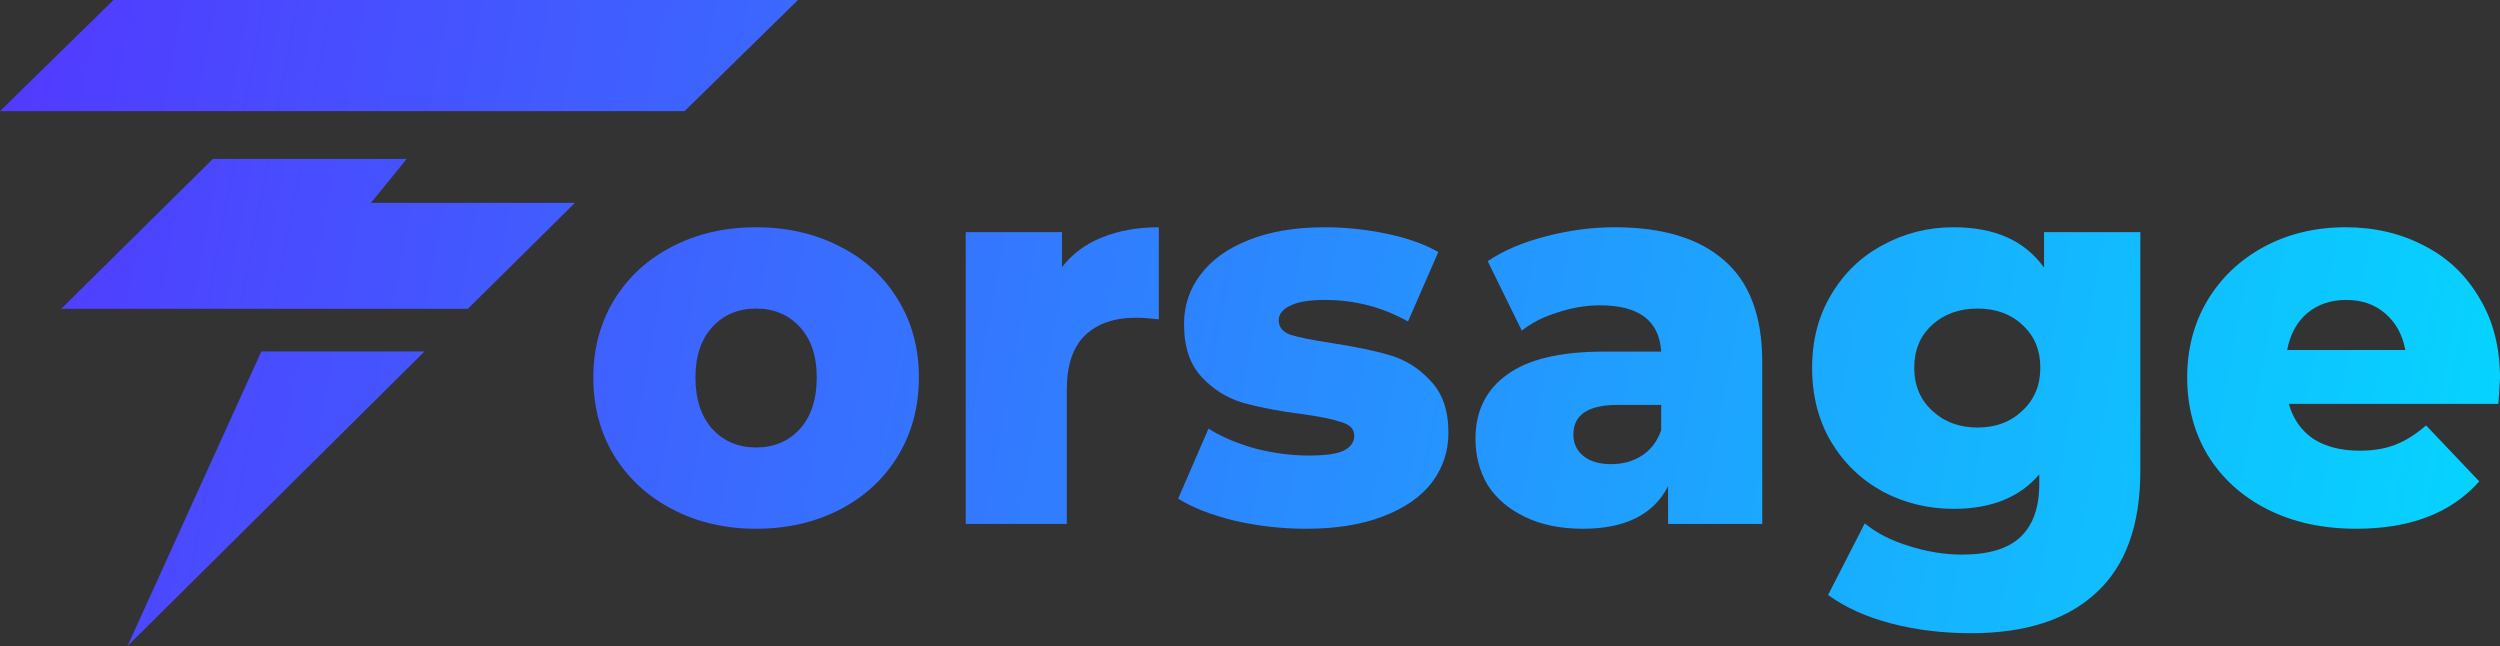 <svg width="356" height="92" viewBox="0 0 356 92" fill="none" xmlns="http://www.w3.org/2000/svg">
<rect x="0" y="0" width="356" height="92" fill="#333333" stroke="none"/>
<path d="M113.633 0L97.478 15.824H0L16.156 0H113.633Z" fill="url(#paint0_linear)"/>
<path d="M52.823 28.888L57.906 22.632H30.314L8.713 43.976H66.619L81.867 28.888H52.823Z" fill="url(#paint1_linear)"/>
<path d="M18.153 92L60.447 50.048H37.212L18.153 92Z" fill="url(#paint2_linear)"/>
<path fill-rule="evenodd" clip-rule="evenodd" d="M95.775 72.535C99.31 74.374 103.275 75.294 107.668 75.294C112.113 75.294 116.102 74.374 119.638 72.535C123.173 70.695 125.925 68.139 127.895 64.868C129.865 61.597 130.849 57.891 130.849 53.751C130.849 49.611 129.865 45.931 127.895 42.711C125.925 39.44 123.173 36.91 119.638 35.121C116.102 33.281 112.113 32.361 107.668 32.361C103.224 32.361 99.234 33.281 95.699 35.121C92.214 36.91 89.462 39.44 87.442 42.711C85.472 45.982 84.487 49.662 84.487 53.751C84.487 57.891 85.472 61.597 87.442 64.868C89.462 68.139 92.24 70.695 95.775 72.535ZM113.88 61.111C112.264 62.849 110.194 63.718 107.668 63.718C105.143 63.718 103.073 62.849 101.456 61.111C99.84 59.322 99.032 56.869 99.032 53.751C99.032 50.685 99.84 48.282 101.456 46.545C103.073 44.807 105.143 43.938 107.668 43.938C110.194 43.938 112.264 44.807 113.88 46.545C115.496 48.282 116.304 50.685 116.304 53.751C116.304 56.869 115.496 59.322 113.88 61.111Z" fill="url(#paint3_linear)"/>
<path d="M156.91 33.818C154.587 34.738 152.693 36.144 151.229 38.035V33.051H137.517V74.605H151.91V55.515C151.91 52.039 152.769 49.458 154.486 47.771C156.254 46.085 158.678 45.241 161.759 45.241C162.617 45.241 163.703 45.318 165.016 45.471V32.361C161.986 32.361 159.284 32.847 156.91 33.818Z" fill="url(#paint4_linear)"/>
<path d="M185.953 75.294C182.519 75.294 179.135 74.911 175.802 74.144C172.469 73.327 169.792 72.279 167.772 71.001L172.09 61.035C173.959 62.21 176.181 63.156 178.757 63.871C181.332 64.536 183.883 64.868 186.408 64.868C188.731 64.868 190.372 64.638 191.332 64.178C192.342 63.667 192.847 62.951 192.847 62.031C192.847 61.111 192.241 60.472 191.029 60.115C189.867 59.706 187.999 59.322 185.423 58.965C182.14 58.556 179.338 58.019 177.014 57.355C174.742 56.69 172.772 55.464 171.105 53.675C169.439 51.886 168.606 49.381 168.606 46.161C168.606 43.504 169.388 41.152 170.954 39.108C172.52 37.012 174.792 35.377 177.772 34.201C180.802 32.975 184.413 32.361 188.605 32.361C191.585 32.361 194.539 32.668 197.468 33.281C200.397 33.895 202.847 34.764 204.816 35.888L200.498 45.778C196.862 43.733 192.923 42.711 188.681 42.711C186.408 42.711 184.741 42.992 183.681 43.555C182.62 44.066 182.09 44.756 182.09 45.625C182.09 46.596 182.671 47.286 183.832 47.695C184.994 48.052 186.913 48.436 189.59 48.845C192.973 49.356 195.776 49.944 197.999 50.608C200.221 51.272 202.14 52.499 203.756 54.288C205.422 56.026 206.256 58.479 206.256 61.648C206.256 64.255 205.473 66.606 203.907 68.701C202.342 70.746 200.019 72.356 196.938 73.531C193.908 74.707 190.246 75.294 185.953 75.294Z" fill="url(#paint5_linear)"/>
<path fill-rule="evenodd" clip-rule="evenodd" d="M245.563 37.115C241.977 33.946 236.776 32.361 229.958 32.361C226.675 32.361 223.392 32.796 220.109 33.665C216.877 34.482 214.125 35.658 211.852 37.191L216.701 47.081C218.115 45.957 219.832 45.088 221.852 44.475C223.872 43.81 225.867 43.478 227.837 43.478C233.392 43.478 236.296 45.676 236.548 50.071H228.367C222.155 50.071 217.559 51.17 214.579 53.368C211.6 55.515 210.11 58.556 210.11 62.491C210.11 64.945 210.691 67.142 211.852 69.085C213.064 70.976 214.832 72.483 217.155 73.608C219.478 74.732 222.231 75.294 225.412 75.294C231.422 75.294 235.463 73.276 237.533 69.238V74.605H250.942V51.528C250.942 45.037 249.149 40.232 245.563 37.115ZM233.821 64.868C232.559 65.686 231.094 66.095 229.427 66.095C227.761 66.095 226.448 65.711 225.488 64.945C224.529 64.178 224.049 63.156 224.049 61.878C224.049 59.067 226.145 57.661 230.336 57.661H236.548V61.265C235.993 62.849 235.084 64.05 233.821 64.868Z" fill="url(#paint6_linear)"/>
<path fill-rule="evenodd" clip-rule="evenodd" d="M304.784 33.051V67.015C304.784 74.732 302.713 80.508 298.572 84.341C294.431 88.226 288.471 90.168 280.694 90.168C276.654 90.168 272.866 89.708 269.331 88.788C265.796 87.868 262.791 86.513 260.316 84.725L265.543 74.528C267.21 75.908 269.305 76.981 271.831 77.748C274.406 78.566 276.931 78.975 279.406 78.975C283.194 78.975 285.972 78.131 287.739 76.445C289.507 74.758 290.391 72.253 290.391 68.931V67.551C287.613 70.822 283.547 72.458 278.194 72.458C274.558 72.458 271.199 71.64 268.119 70.005C265.038 68.318 262.589 65.967 260.77 62.951C258.952 59.885 258.043 56.358 258.043 52.371C258.043 48.436 258.952 44.96 260.77 41.945C262.589 38.878 265.038 36.527 268.119 34.891C271.199 33.205 274.558 32.361 278.194 32.361C284.052 32.361 288.345 34.278 291.072 38.111V33.051H304.784ZM281.603 60.881C284.179 60.881 286.3 60.089 287.966 58.505C289.684 56.92 290.542 54.876 290.542 52.371C290.542 49.867 289.709 47.848 288.042 46.315C286.376 44.73 284.229 43.938 281.603 43.938C278.977 43.938 276.805 44.73 275.088 46.315C273.421 47.848 272.588 49.867 272.588 52.371C272.588 54.876 273.447 56.92 275.164 58.505C276.881 60.089 279.027 60.881 281.603 60.881Z" fill="url(#paint7_linear)"/>
<path fill-rule="evenodd" clip-rule="evenodd" d="M355.773 57.508C355.925 55.208 356 54.007 356 53.905C356 49.458 355.016 45.625 353.046 42.405C351.127 39.133 348.501 36.655 345.167 34.968C341.834 33.23 338.122 32.361 334.031 32.361C329.739 32.361 325.875 33.281 322.441 35.121C319.007 36.961 316.305 39.517 314.335 42.788C312.416 46.008 311.456 49.662 311.456 53.751C311.456 57.891 312.441 61.597 314.411 64.868C316.431 68.139 319.259 70.695 322.895 72.535C326.532 74.374 330.749 75.294 335.547 75.294C343.223 75.294 349.056 73.046 353.046 68.548L345.47 60.575C344.006 61.852 342.541 62.772 341.077 63.335C339.663 63.897 337.971 64.178 336.001 64.178C333.375 64.178 331.178 63.616 329.41 62.491C327.693 61.316 326.532 59.655 325.926 57.508H355.773ZM328.501 44.628C330.016 43.35 331.885 42.711 334.107 42.711C336.329 42.711 338.173 43.35 339.637 44.628C341.152 45.906 342.112 47.644 342.516 49.841H325.698C326.102 47.644 327.037 45.906 328.501 44.628Z" fill="url(#paint8_linear)"/>
<defs>
<linearGradient id="paint0_linear" x1="525.691" y1="92" x2="-11.35" y2="-8.837" gradientUnits="userSpaceOnUse">
<stop stop-color="#A6FFCB"/>
<stop offset="0.309" stop-color="#05D5FF"/>
<stop offset="1" stop-color="#5533FF"/>
</linearGradient>
<linearGradient id="paint1_linear" x1="525.691" y1="92" x2="-11.35" y2="-8.837" gradientUnits="userSpaceOnUse">
<stop stop-color="#A6FFCB"/>
<stop offset="0.309" stop-color="#05D5FF"/>
<stop offset="1" stop-color="#5533FF"/>
</linearGradient>
<linearGradient id="paint2_linear" x1="525.691" y1="92" x2="-11.35" y2="-8.837" gradientUnits="userSpaceOnUse">
<stop stop-color="#A6FFCB"/>
<stop offset="0.309" stop-color="#05D5FF"/>
<stop offset="1" stop-color="#5533FF"/>
</linearGradient>
<linearGradient id="paint3_linear" x1="525.691" y1="92" x2="-11.35" y2="-8.837" gradientUnits="userSpaceOnUse">
<stop stop-color="#A6FFCB"/>
<stop offset="0.309" stop-color="#05D5FF"/>
<stop offset="1" stop-color="#5533FF"/>
</linearGradient>
<linearGradient id="paint4_linear" x1="525.691" y1="92" x2="-11.35" y2="-8.837" gradientUnits="userSpaceOnUse">
<stop stop-color="#A6FFCB"/>
<stop offset="0.309" stop-color="#05D5FF"/>
<stop offset="1" stop-color="#5533FF"/>
</linearGradient>
<linearGradient id="paint5_linear" x1="525.691" y1="92" x2="-11.35" y2="-8.837" gradientUnits="userSpaceOnUse">
<stop stop-color="#A6FFCB"/>
<stop offset="0.309" stop-color="#05D5FF"/>
<stop offset="1" stop-color="#5533FF"/>
</linearGradient>
<linearGradient id="paint6_linear" x1="525.691" y1="92" x2="-11.35" y2="-8.837" gradientUnits="userSpaceOnUse">
<stop stop-color="#A6FFCB"/>
<stop offset="0.309" stop-color="#05D5FF"/>
<stop offset="1" stop-color="#5533FF"/>
</linearGradient>
<linearGradient id="paint7_linear" x1="525.691" y1="92" x2="-11.35" y2="-8.837" gradientUnits="userSpaceOnUse">
<stop stop-color="#A6FFCB"/>
<stop offset="0.309" stop-color="#05D5FF"/>
<stop offset="1" stop-color="#5533FF"/>
</linearGradient>
<linearGradient id="paint8_linear" x1="525.691" y1="92" x2="-11.35" y2="-8.837" gradientUnits="userSpaceOnUse">
<stop stop-color="#A6FFCB"/>
<stop offset="0.309" stop-color="#05D5FF"/>
<stop offset="1" stop-color="#5533FF"/>
</linearGradient>
</defs>
</svg>
